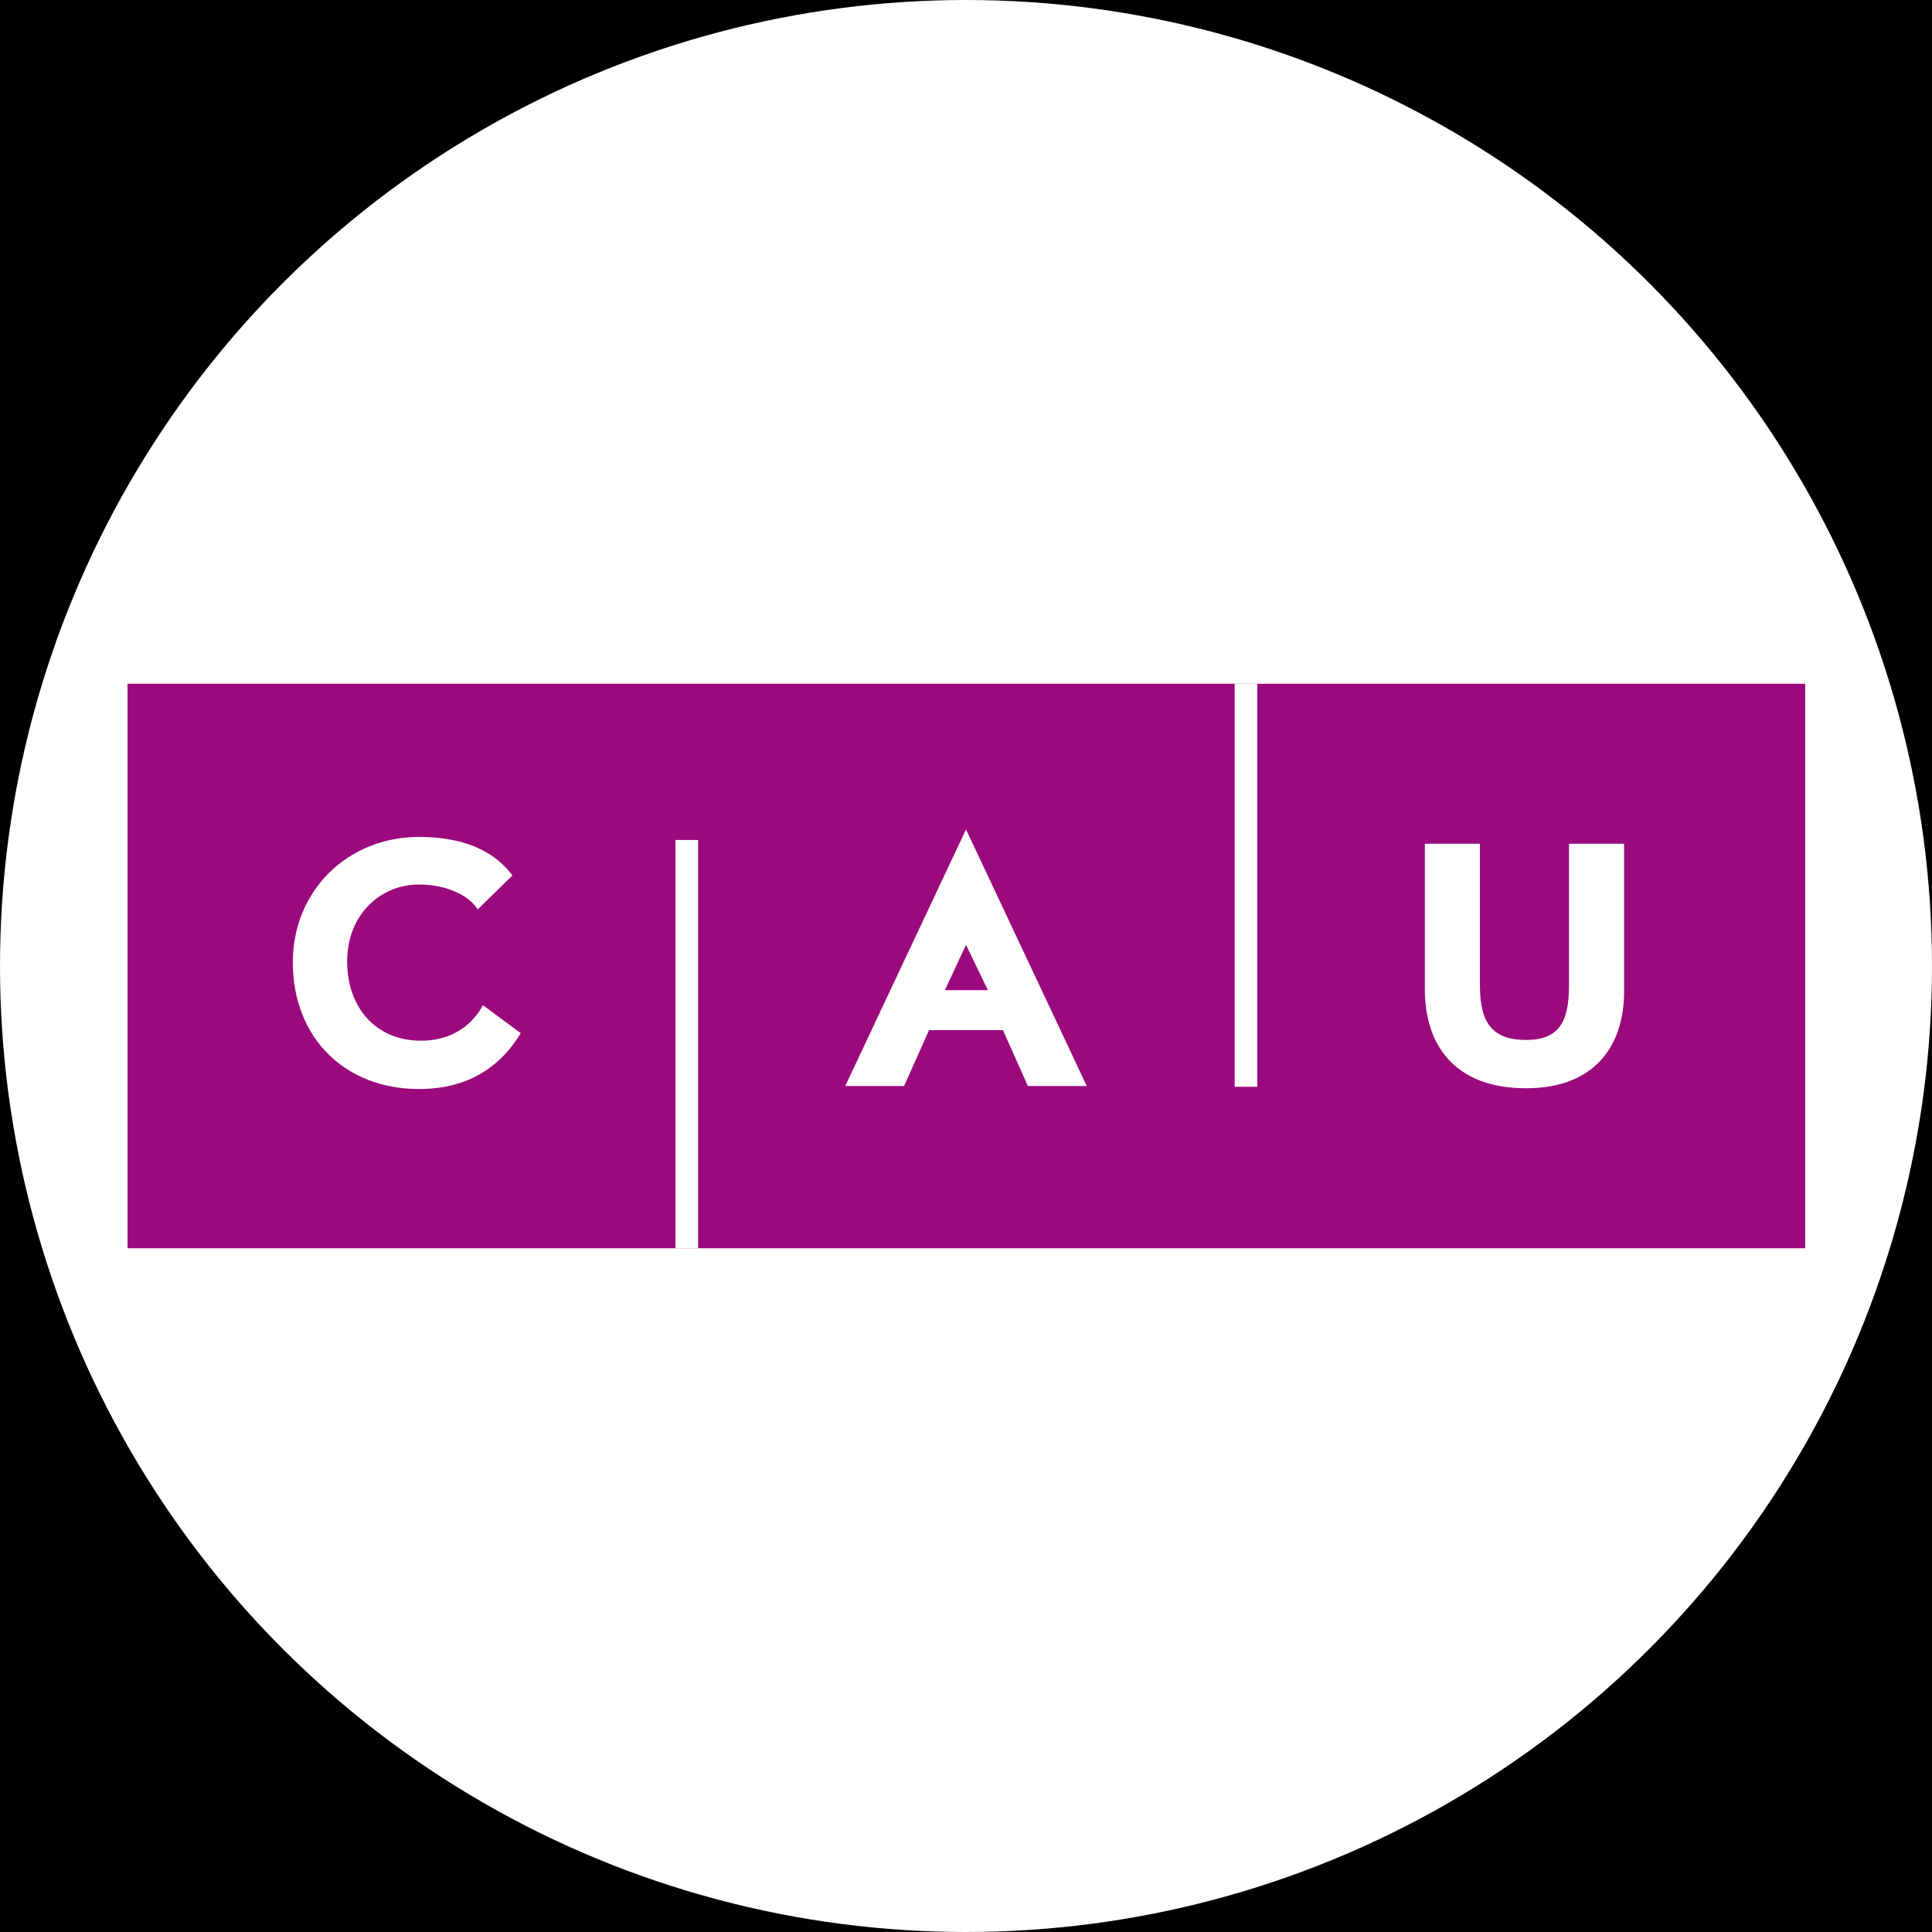 <?xml version="1.0" encoding="utf-8"?>
<!-- Generator: Adobe Illustrator 26.3.1, SVG Export Plug-In . SVG Version: 6.00 Build 0)  -->
<svg version="1.1" id="affiliation" xmlns="http://www.w3.org/2000/svg" xmlns:xlink="http://www.w3.org/1999/xlink" x="0px"
	 y="0px" viewBox="0 0 256 256" style="enable-background:new 0 0 256 256;" xml:space="preserve">
<style type="text/css">
	.st0{fill:#FFFFFF;}
	.st1{display:none;fill:#FFFFFF;}
	.st2{fill-rule:evenodd;clip-rule:evenodd;fill:#9B0A7D;}
	.st3{fill-rule:evenodd;clip-rule:evenodd;fill:#FFFFFF;}
</style>
<rect id="black" width="256" height="256"/>
<circle id="background_x5F_circle" class="st0" cx="128" cy="128" r="128"/>
<path id="background_x5F_rectangle" class="st1" d="M206.9,256H49.1C22.1,256,0,233.9,0,206.9V49.1C0,22.1,22.1,0,49.1,0H207
	c27,0,49.1,22.1,49.1,49.1V207C256,233.9,233.9,256,206.9,256z"/>
<g id="logo_00000169557994799884142440000017718490564280908447_">
	<g>
		<path class="st2" d="M16.9,90.6h222.3v74.8H16.9V90.6z"/>
		<path class="st3" d="M163.6,90.6h3v53.4h-3V90.6z"/>
		<path class="st3" d="M89.5,111.3h3v54.1h-3V111.3z"/>
		<path class="st0" d="M55.5,144.3c-9.8,0-16.7-6.8-16.7-16.8c0-9.5,7.3-16.6,16.7-16.6c4.6,0,9.4,1.1,12.4,5.1l-4.6,4.5
			c-1.2-1.9-4.2-3.3-7.8-3.3c-5,0-9.5,3.9-9.5,10.2c0,6,3.7,10.5,9.8,10.5c1.8,0,5.8-0.4,8.2-4.7l5,3.7
			C65.3,143,59.9,144.3,55.5,144.3z"/>
		<path class="st0" d="M202.2,144.2c-9.5,0-13.4-5.8-13.4-13.1v-19.3h7.3v18.8c0,5,1.7,7.2,6.1,7.2c4.3,0,5.7-2.3,5.7-7.2v-18.8h7.3
			v19.3C215.3,138,211.8,144.2,202.2,144.2z"/>
		<path class="st0" d="M136.2,143.9l-3.3-7.4h-9.8l-3.3,7.4H112l16-34l16,34H136.2z M128,125.2l-2.8,6h5.7L128,125.2z"/>
	</g>
</g>
</svg>
